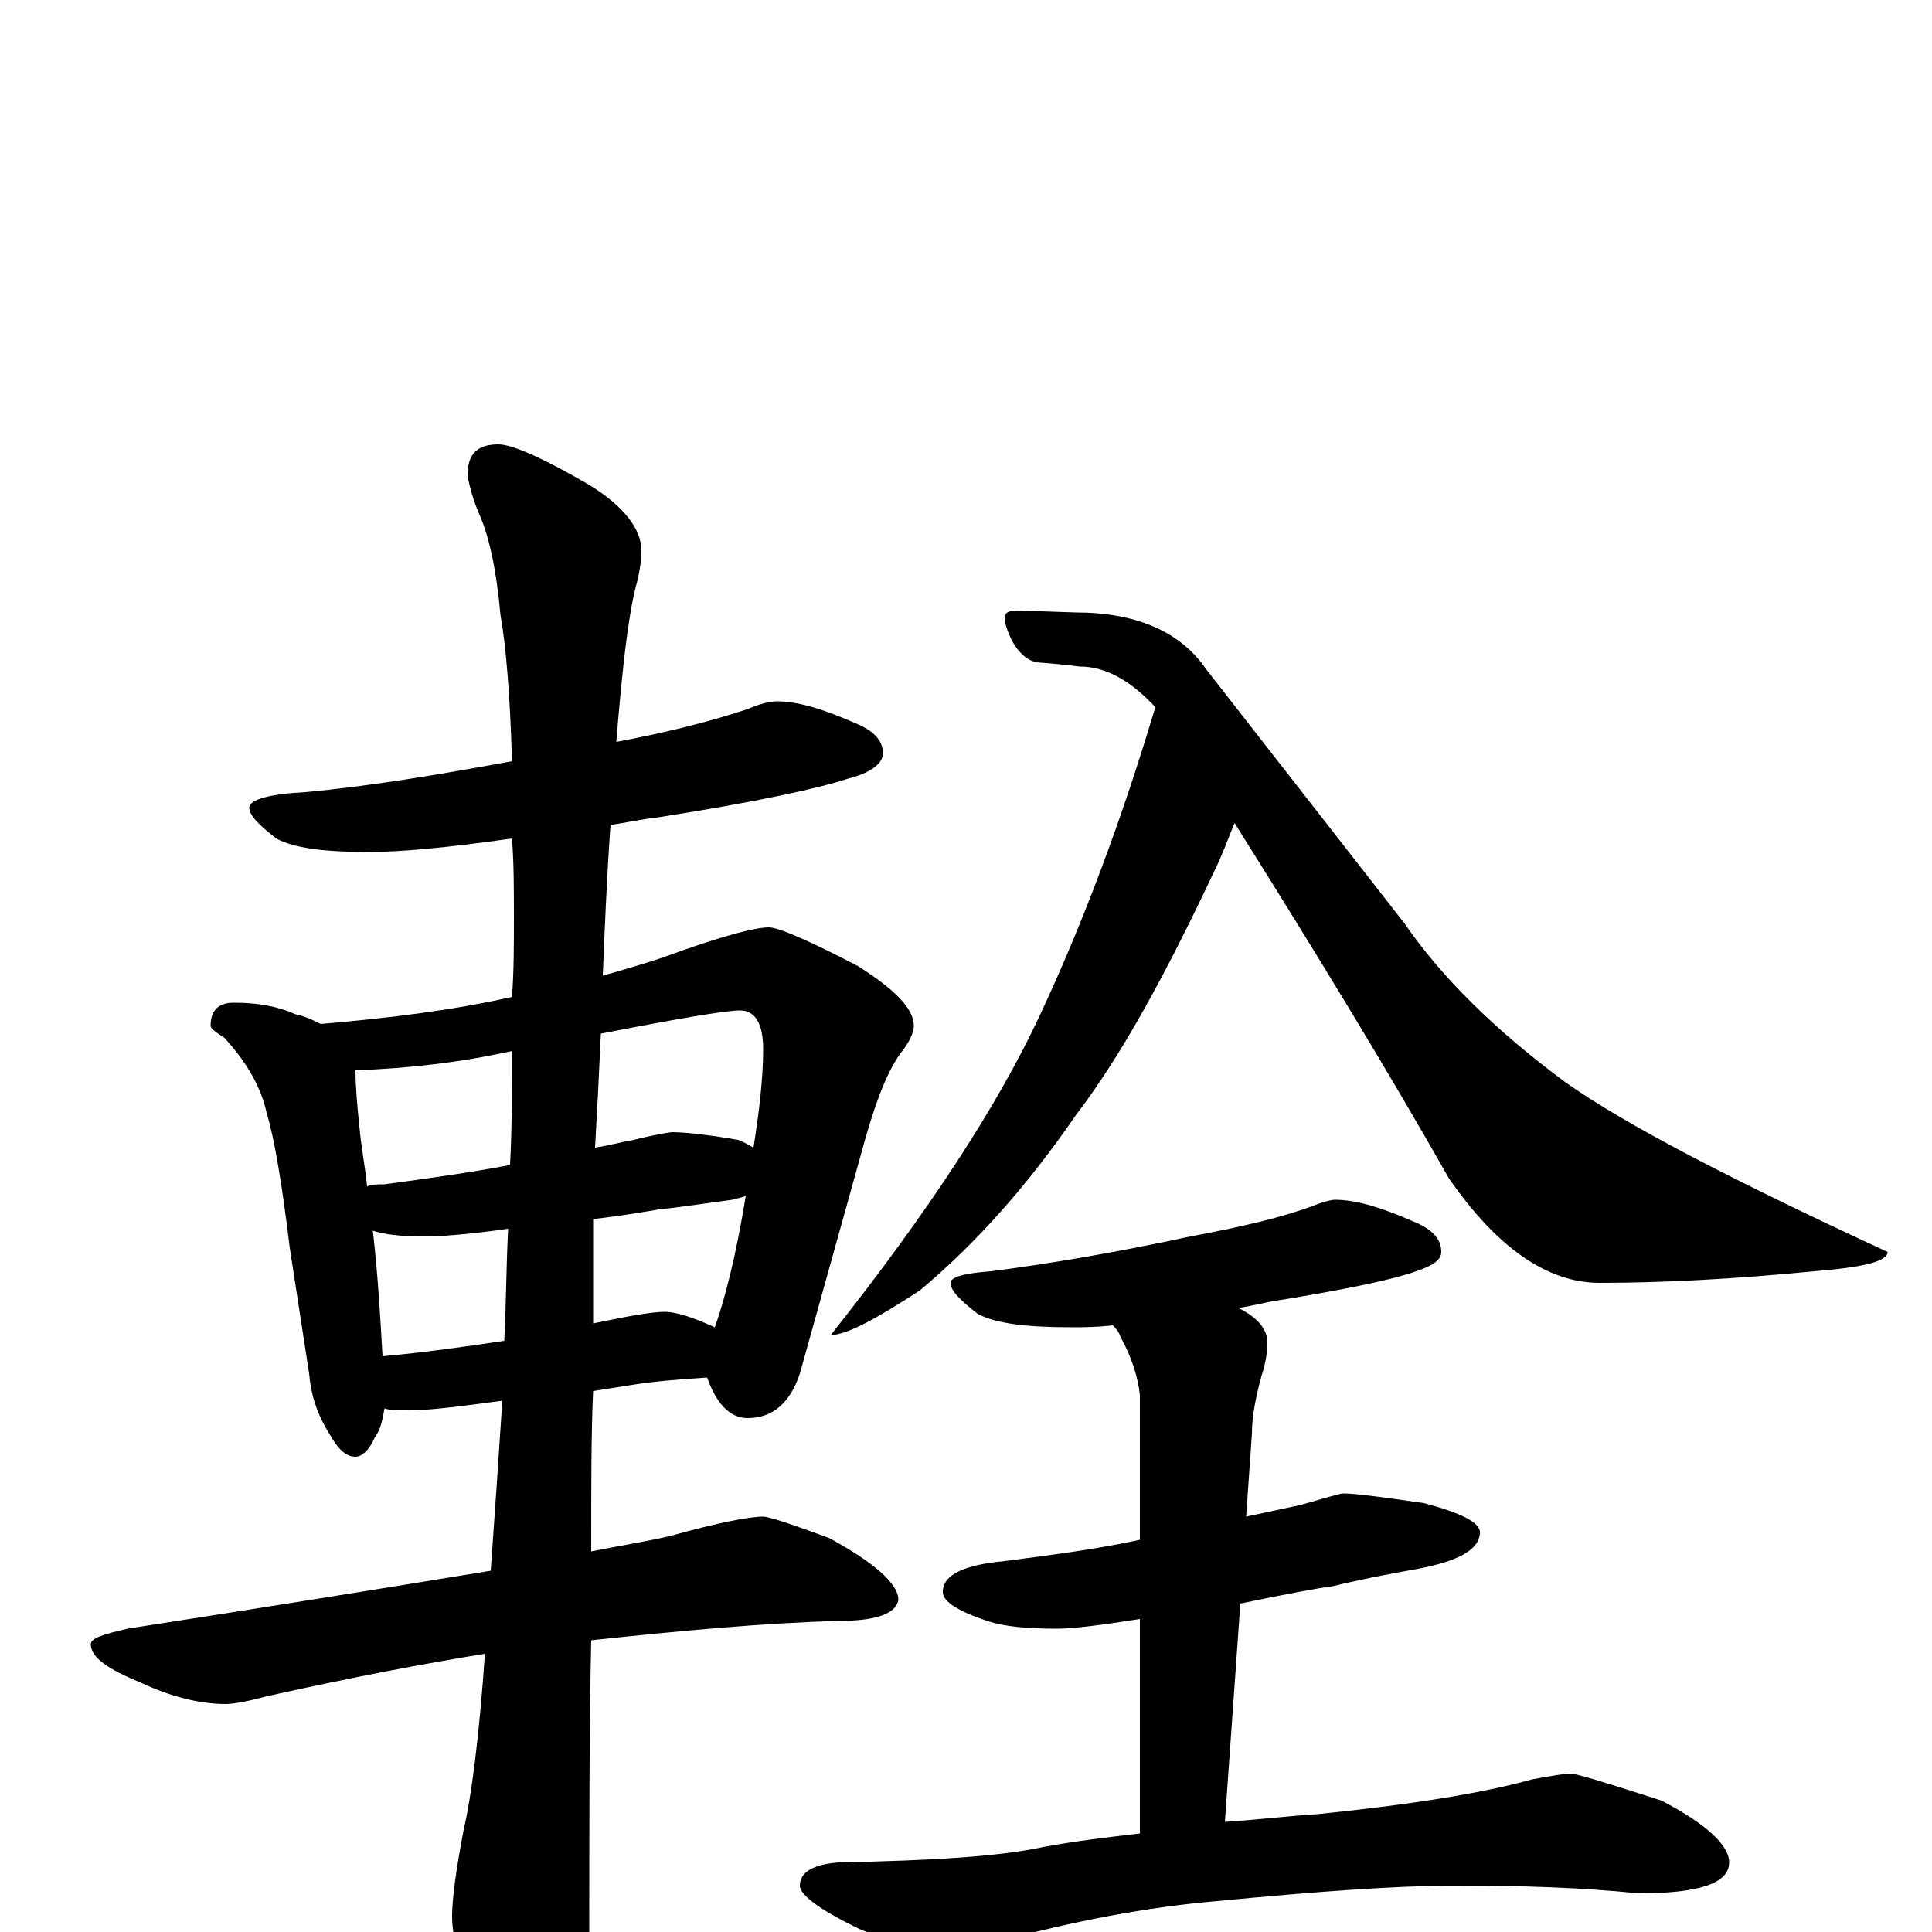 <?xml version="1.0" encoding="utf-8" ?>
<!DOCTYPE svg PUBLIC "-//W3C//DTD SVG 1.1//EN" "http://www.w3.org/Graphics/SVG/1.1/DTD/svg11.dtd">
<svg version="1.1" id="Layer_1" xmlns="http://www.w3.org/2000/svg" xmlns:xlink="http://www.w3.org/1999/xlink" x="0px" y="145px" width="1000px" height="1000px" viewBox="0 0 1000 1000" enable-background="new 0 0 1000 1000" xml:space="preserve">
<g id="Layer_1">
<path id="glyph" transform="matrix(1 0 0 -1 0 1000)" d="M402,637C413,637 426,633 442,626C452,622 457,617 457,610C457,605 451,600 439,597C424,592 392,585 341,577C332,576 323,574 316,573C314,545 313,519 312,495C326,499 340,503 353,508C376,516 391,520 398,520C403,520 419,513 444,500C463,488 473,478 473,469C473,466 471,461 467,456C460,447 454,432 448,411l-34,-122C409,274 400,266 387,266C378,266 371,273 366,287C351,286 338,285 326,283l-19,-3C306,259 306,231 306,197C321,200 334,202 347,205C372,212 388,215 395,215C398,215 410,211 429,204C453,191 465,180 465,172C464,165 454,161 434,161C396,160 353,156 306,151C305,107 305,55 305,-4C305,-19 300,-35 291,-53C284,-67 277,-74 270,-74C265,-74 259,-66 251,-50C240,-25 234,-5 234,8C234,17 236,32 240,53C244,70 248,101 251,144C220,139 183,132 138,122C127,119 120,118 117,118C103,118 88,122 73,129C56,136 47,142 47,149C47,152 53,154 66,157C137,168 199,178 254,187C256,215 258,244 260,275l-15,-2C230,271 219,270 211,270C206,270 202,270 199,271C198,265 197,260 194,256C191,249 187,246 184,246C179,246 175,250 171,257C164,268 161,278 160,289l-10,65C146,387 142,411 138,424C135,438 127,451 116,463C111,466 109,468 109,469C109,477 113,481 121,481C134,481 144,479 153,475C158,474 162,472 166,470C201,473 234,477 265,484C266,497 266,511 266,525C266,540 266,553 265,566C230,561 206,559 191,559C168,559 152,561 143,566C134,573 129,578 129,582C129,586 139,589 158,590C191,593 227,599 265,606C264,640 262,665 259,682C257,705 253,723 248,734C245,741 243,748 242,754C242,765 247,770 258,770C265,770 281,763 305,749C323,738 332,726 332,715C332,710 331,703 329,696C325,680 322,653 319,616C346,621 369,627 387,633C394,636 399,637 402,637M198,298C220,300 241,303 261,306C262,325 262,344 263,364C242,361 228,360 219,360C208,360 199,361 193,363C196,336 197,315 198,298M307,369C307,356 307,344 307,333l0,-18C326,319 338,321 344,321C350,321 359,318 370,313C375,327 381,350 386,381C384,380 382,380 379,379C364,377 351,375 341,374C335,373 324,371 307,369M190,386C193,387 196,387 199,387C221,390 243,393 264,397C265,416 265,436 265,456C238,450 211,447 184,446C184,437 185,427 186,417C187,406 189,396 190,386M311,465C310,443 309,423 308,406C315,407 322,409 328,410C340,413 347,414 348,414C353,414 365,413 382,410C385,409 388,407 390,406C393,425 395,442 395,457C395,470 391,477 383,477C376,477 352,473 311,465M598,634C585,648 572,655 559,655C558,655 552,656 539,657C533,657 528,661 524,668C521,674 520,678 520,680C520,683 522,684 527,684l30,-1C588,683 611,673 624,654l103,-132C747,493 775,466 810,440C841,418 897,389 977,352C977,347 964,344 939,342C898,338 861,336 828,336C801,336 775,354 750,390C720,443 683,504 639,574C636,567 633,558 628,548C603,495 580,453 557,423C533,388 506,357 476,332C453,317 438,309 430,309C480,372 516,427 538,474C561,523 581,577 598,634M691,379C702,379 715,375 731,368C741,364 746,359 746,352C746,348 742,345 733,342C722,338 699,333 662,327C655,326 648,324 641,323C651,318 656,312 656,305C656,300 655,294 653,288C650,277 648,267 648,258l-3,-43C654,217 664,219 673,221C687,225 694,227 695,227C702,227 716,225 737,222C756,217 766,212 766,207C766,198 755,192 734,188C717,185 702,182 690,179C682,178 666,175 642,170l-8,-113C650,58 666,60 682,61C731,66 768,72 793,79C804,81 810,82 813,82C816,82 832,77 860,68C883,56 895,45 895,36C895,25 879,20 848,20C819,23 788,24 754,24C723,24 682,21 630,16C595,13 556,6 513,-6C502,-9 495,-11 492,-11C482,-11 467,-7 446,1C425,11 414,19 414,24C414,31 421,35 434,36C482,37 517,39 540,44C556,47 573,49 590,51l0,111C571,159 556,157 547,157C532,157 520,158 511,161C496,166 488,171 488,176C488,185 499,190 520,192C543,195 567,198 590,203l0,75C589,287 586,297 580,308C579,311 577,313 576,314C567,313 560,313 555,313C531,313 515,315 506,320C497,327 492,332 492,336C492,339 499,341 513,342C544,346 579,352 616,360C643,365 664,370 680,376C685,378 689,379 691,379z"/>
</g>
</svg>
